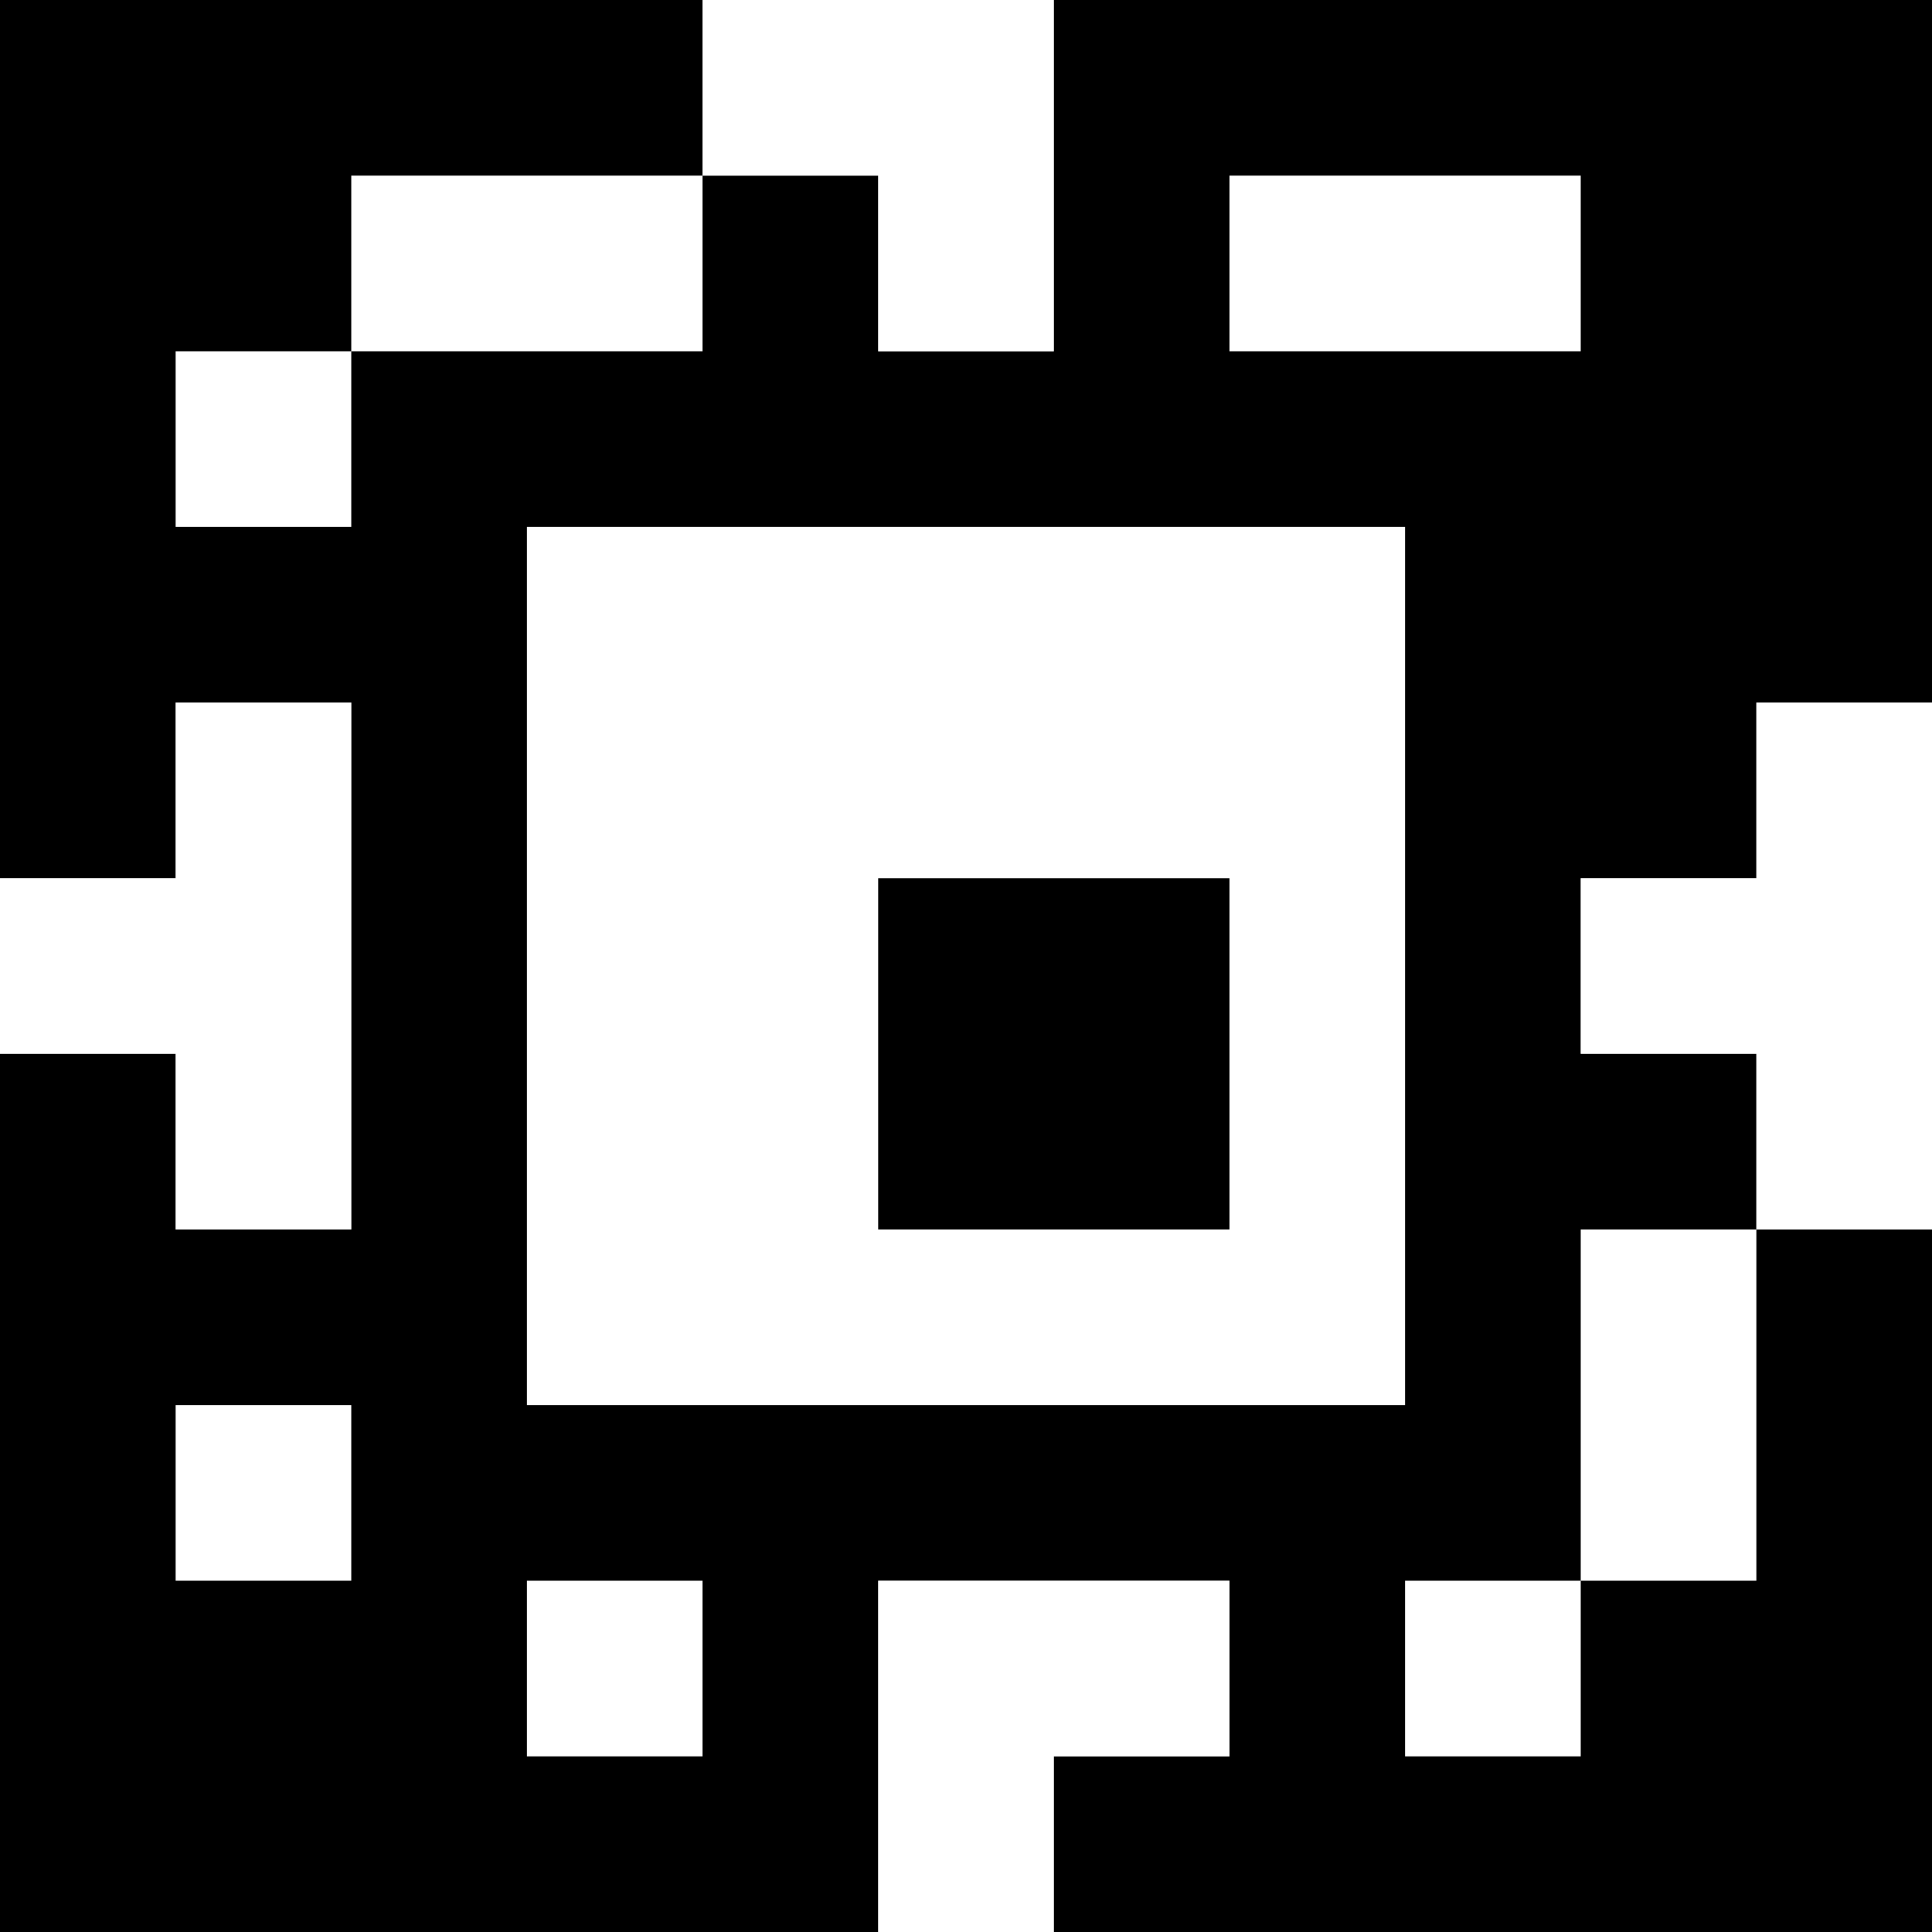 <?xml version="1.0" standalone="yes"?>
<svg xmlns="http://www.w3.org/2000/svg" width="110" height="110">
<rect width="100%" height="100%" fill="#808080" stroke="none"/>
<path style="fill:#000000; stroke:none;" d="M0 0L0 50L10 50L10 40L20 40L20 70L10 70L10 60L0 60L0 110L50 110L50 90L70 90L70 100L60 100L60 110L110 110L110 70L100 70L100 60L90 60L90 50L100 50L100 40L110 40L110 0L60 0L60 20L50 20L50 10L40 10L40 0L0 0z"/>
<path style="fill:#ffffff; stroke:none;" d="M40 0L40 10L50 10L50 20L60 20L60 0L40 0M20 10L20 20L10 20L10 30L20 30L20 20L40 20L40 10L20 10M70 10L70 20L90 20L90 10L70 10M30 30L30 80L80 80L80 30L30 30M10 40L10 50L0 50L0 60L10 60L10 70L20 70L20 40L10 40M100 40L100 50L90 50L90 60L100 60L100 70L110 70L110 40L100 40z"/>
<path style="fill:#000000; stroke:none;" d="M50 50L50 70L70 70L70 50L50 50z"/>
<path style="fill:#ffffff; stroke:none;" d="M90 70L90 90L80 90L80 100L90 100L90 90L100 90L100 70L90 70M10 80L10 90L20 90L20 80L10 80M30 90L30 100L40 100L40 90L30 90M50 90L50 110L60 110L60 100L70 100L70 90L50 90z"/>
</svg>

